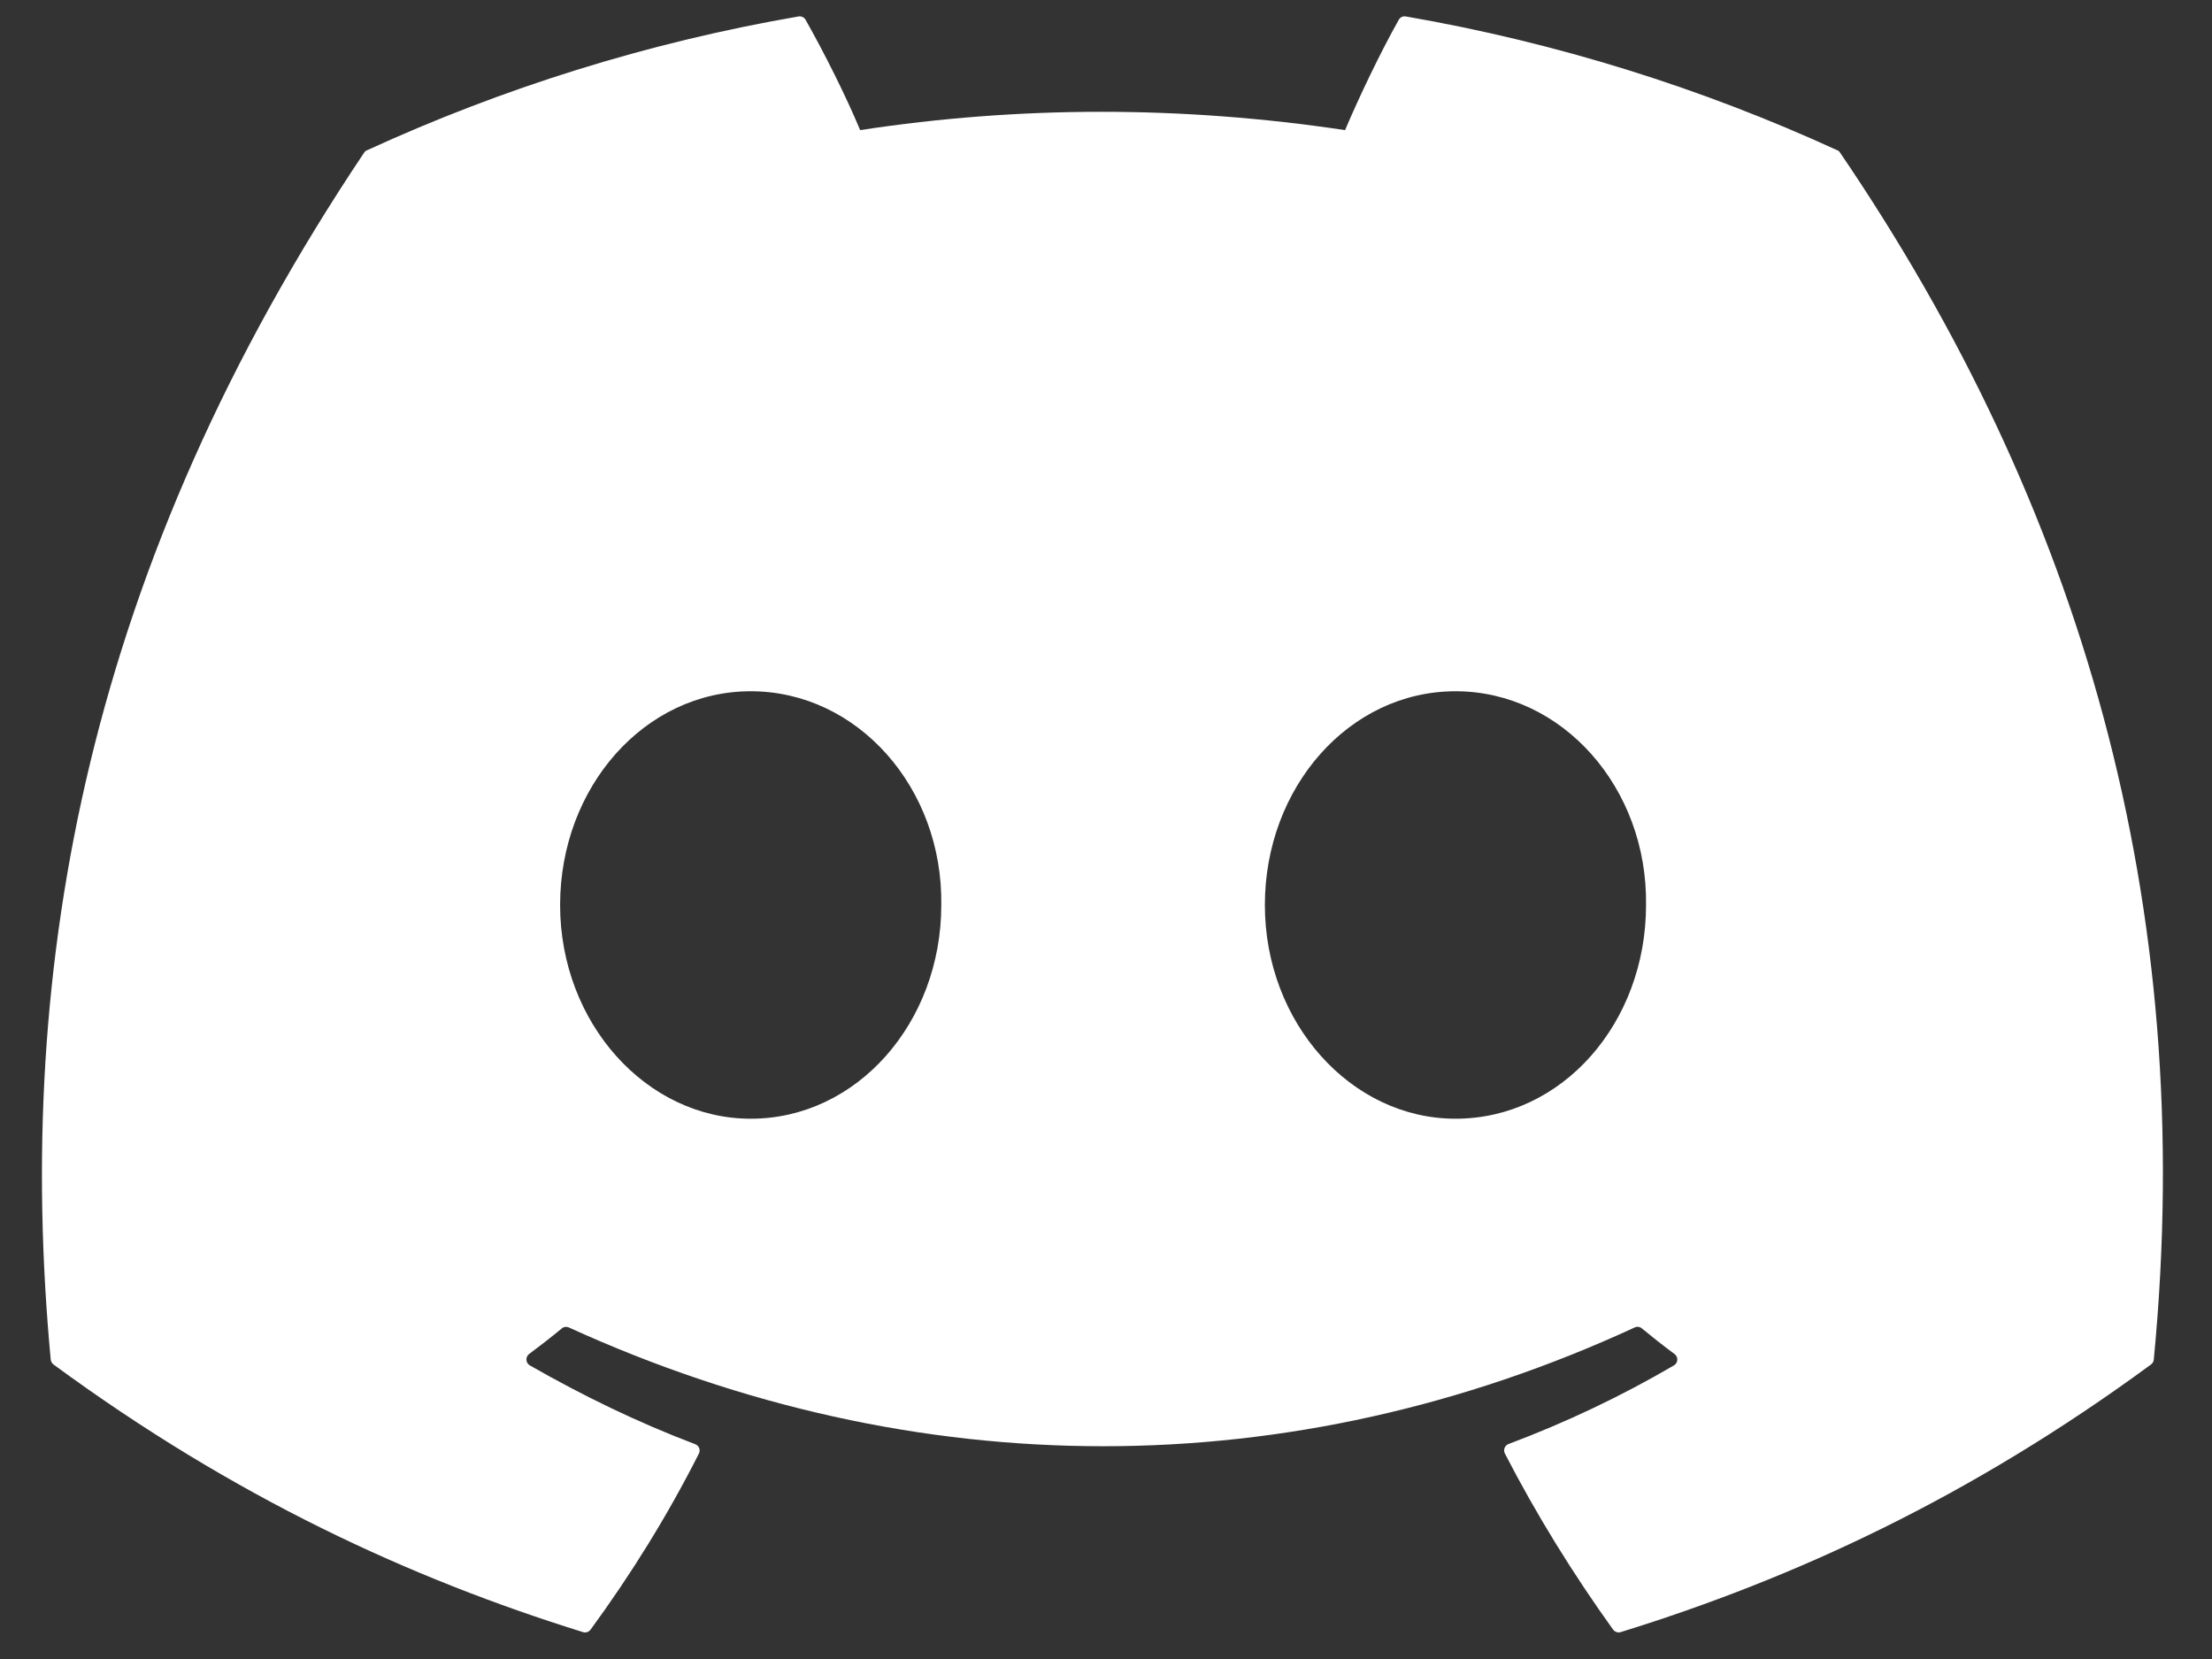 <svg width="28" height="21" viewBox="0 0 28 21" fill="none" xmlns="http://www.w3.org/2000/svg">
<rect x="0" y="0" width="28" height="21" fill="#333333" stroke="none"/>
<path d="M23.294 1.935C26.326 6.393 27.823 11.421 27.263 17.21C27.261 17.235 27.248 17.257 27.228 17.272C24.932 18.958 22.707 19.981 20.514 20.66C20.497 20.665 20.478 20.665 20.462 20.659C20.445 20.653 20.43 20.642 20.419 20.628C19.913 19.923 19.452 19.18 19.049 18.399C19.026 18.353 19.047 18.298 19.095 18.279C19.826 18.004 20.521 17.674 21.19 17.283C21.243 17.252 21.246 17.176 21.197 17.14C21.055 17.035 20.915 16.924 20.78 16.813C20.755 16.793 20.721 16.789 20.693 16.803C16.35 18.808 11.594 18.808 7.2 16.803C7.172 16.79 7.138 16.794 7.113 16.814C6.979 16.925 6.838 17.035 6.697 17.14C6.649 17.176 6.653 17.252 6.706 17.283C7.375 17.666 8.07 18.004 8.8 18.281C8.848 18.299 8.87 18.353 8.847 18.399C8.452 19.181 7.991 19.924 7.475 20.629C7.453 20.658 7.416 20.671 7.381 20.66C5.198 19.981 2.973 18.958 0.677 17.272C0.658 17.257 0.644 17.234 0.642 17.209C0.174 12.202 1.128 7.132 4.608 1.934C4.617 1.92 4.629 1.909 4.644 1.903C6.357 1.117 8.191 0.539 10.109 0.208C10.144 0.203 10.179 0.219 10.197 0.25C10.434 0.67 10.705 1.208 10.888 1.647C12.909 1.338 14.962 1.338 17.026 1.647C17.209 1.217 17.47 0.67 17.706 0.25C17.715 0.235 17.728 0.222 17.743 0.215C17.759 0.208 17.777 0.205 17.794 0.208C19.713 0.54 21.547 1.118 23.259 1.903C23.274 1.909 23.286 1.92 23.294 1.935ZM11.915 11.456C11.937 9.975 10.857 8.75 9.503 8.75C8.159 8.75 7.09 9.965 7.09 11.456C7.09 12.946 8.18 14.161 9.503 14.161C10.847 14.161 11.915 12.946 11.915 11.456ZM20.836 11.456C20.857 9.975 19.778 8.75 18.424 8.75C17.08 8.75 16.011 9.965 16.011 11.456C16.011 12.946 17.101 14.161 18.424 14.161C19.778 14.161 20.836 12.946 20.836 11.456Z" fill="white"/>
</svg>
